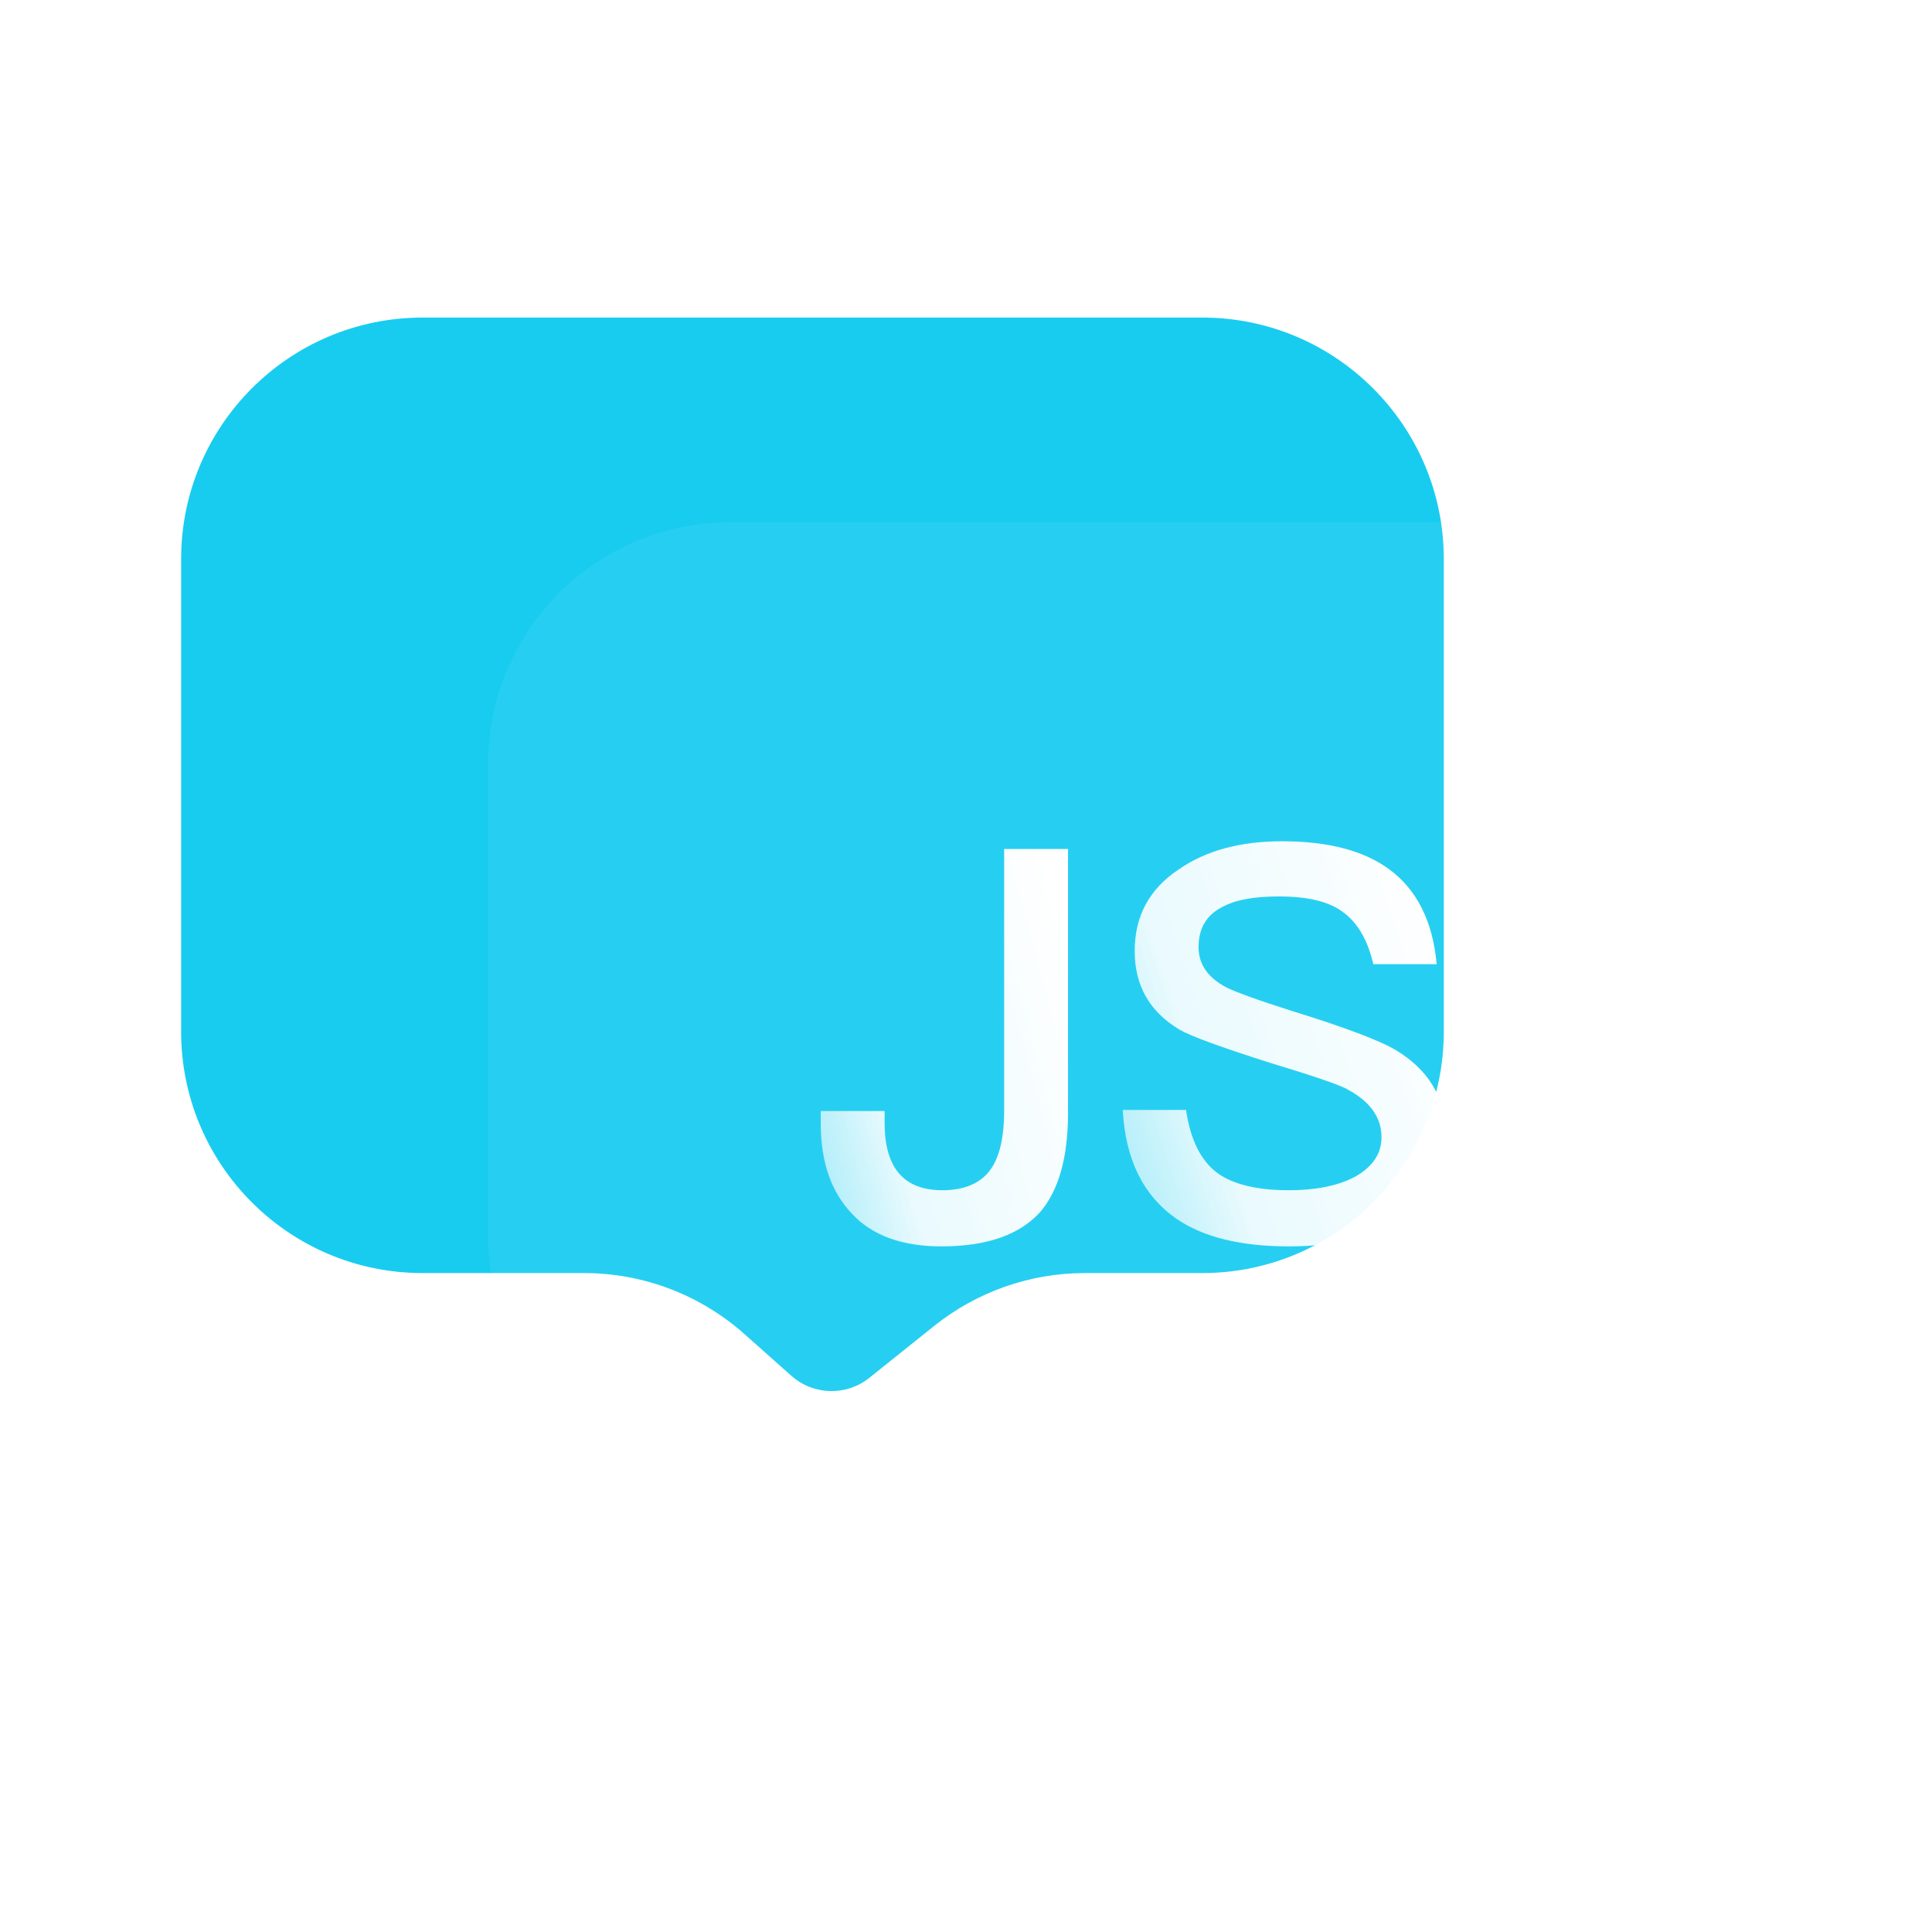 <svg width="16" height="16" viewBox="0 0 16 16" fill="none" xmlns="http://www.w3.org/2000/svg">
<rect width="16" height="16" rx="2" fill="white"/>
<path d="M1.5 4.63C1.5 3.526 2.395 2.63 3.5 2.63H9.957C11.061 2.63 11.957 3.526 11.957 4.63V8.543C11.957 9.648 11.061 10.543 9.957 10.543H8.984C8.53 10.543 8.089 10.698 7.735 10.982L7.199 11.411C7.009 11.563 6.736 11.556 6.554 11.394L6.166 11.049C5.8 10.723 5.327 10.543 4.837 10.543H3.5C2.395 10.543 1.5 9.648 1.5 8.543V4.63Z" fill="#18CCF0"/>
<g filter="url(#filter0_b_41_3064)">
<path d="M4.043 6.326C4.043 5.222 4.939 4.326 6.043 4.326H12.5C13.604 4.326 14.5 5.222 14.5 6.326V10.239C14.5 11.344 13.604 12.239 12.5 12.239H11.528C11.073 12.239 10.633 12.394 10.278 12.677L9.742 13.106C9.552 13.258 9.28 13.251 9.098 13.089L8.71 12.744C8.344 12.419 7.871 12.239 7.381 12.239H6.043C4.939 12.239 4.043 11.344 4.043 10.239V6.326Z" fill="white" fill-opacity="0.06"/>
</g>
<path d="M10.618 6.967C10.998 6.967 11.296 7.044 11.509 7.202C11.735 7.37 11.866 7.632 11.898 7.985H11.373C11.328 7.786 11.242 7.641 11.124 7.555C11.007 7.465 10.826 7.424 10.591 7.424C10.387 7.424 10.234 7.451 10.125 7.51C9.989 7.578 9.926 7.691 9.926 7.845C9.926 7.98 9.998 8.093 10.152 8.175C10.22 8.211 10.405 8.279 10.704 8.374C11.143 8.509 11.423 8.618 11.549 8.69C11.83 8.857 11.97 9.088 11.97 9.386C11.97 9.676 11.857 9.906 11.631 10.074C11.405 10.236 11.084 10.322 10.672 10.322C10.274 10.322 9.962 10.245 9.741 10.092C9.469 9.902 9.32 9.603 9.298 9.192H9.822C9.858 9.436 9.944 9.613 10.084 9.716C10.211 9.807 10.405 9.857 10.672 9.857C10.907 9.857 11.097 9.816 11.233 9.739C11.369 9.658 11.441 9.554 11.441 9.418C11.441 9.246 11.337 9.111 11.138 9.011C11.075 8.979 10.867 8.907 10.509 8.799C10.111 8.672 9.863 8.582 9.768 8.527C9.519 8.378 9.397 8.161 9.397 7.876C9.397 7.591 9.515 7.365 9.759 7.202C9.985 7.044 10.27 6.967 10.618 6.967Z" fill="url(#paint0_linear_41_3064)"/>
<path d="M8.316 7.031H8.845V9.215C8.845 9.585 8.768 9.857 8.615 10.037C8.443 10.227 8.171 10.322 7.796 10.322C7.471 10.322 7.222 10.232 7.055 10.051C6.883 9.87 6.797 9.622 6.797 9.305V9.201H7.326V9.3C7.326 9.671 7.484 9.857 7.805 9.857C7.982 9.857 8.113 9.802 8.194 9.698C8.275 9.594 8.316 9.427 8.316 9.196V7.031Z" fill="url(#paint1_linear_41_3064)"/>
<defs>
<filter id="filter0_b_41_3064" x="-1.957" y="-1.674" width="22.456" height="20.89" filterUnits="userSpaceOnUse" color-interpolation-filters="sRGB">
<feFlood flood-opacity="0" result="BackgroundImageFix"/>
<feGaussianBlur in="BackgroundImageFix" stdDeviation="3"/>
<feComposite in2="SourceAlpha" operator="in" result="effect1_backgroundBlur_41_3064"/>
<feBlend mode="normal" in="SourceGraphic" in2="effect1_backgroundBlur_41_3064" result="shape"/>
</filter>
<linearGradient id="paint0_linear_41_3064" x1="11.749" y1="6.967" x2="7.316" y2="8.49" gradientUnits="userSpaceOnUse">
<stop stop-color="white"/>
<stop offset="0.5" stop-color="white" stop-opacity="0.9"/>
<stop offset="1" stop-color="white" stop-opacity="0.2"/>
</linearGradient>
<linearGradient id="paint1_linear_41_3064" x1="8.676" y1="7.031" x2="5.132" y2="7.982" gradientUnits="userSpaceOnUse">
<stop stop-color="white"/>
<stop offset="0.5" stop-color="white" stop-opacity="0.9"/>
<stop offset="1" stop-color="white" stop-opacity="0.2"/>
</linearGradient>
</defs>
</svg>
